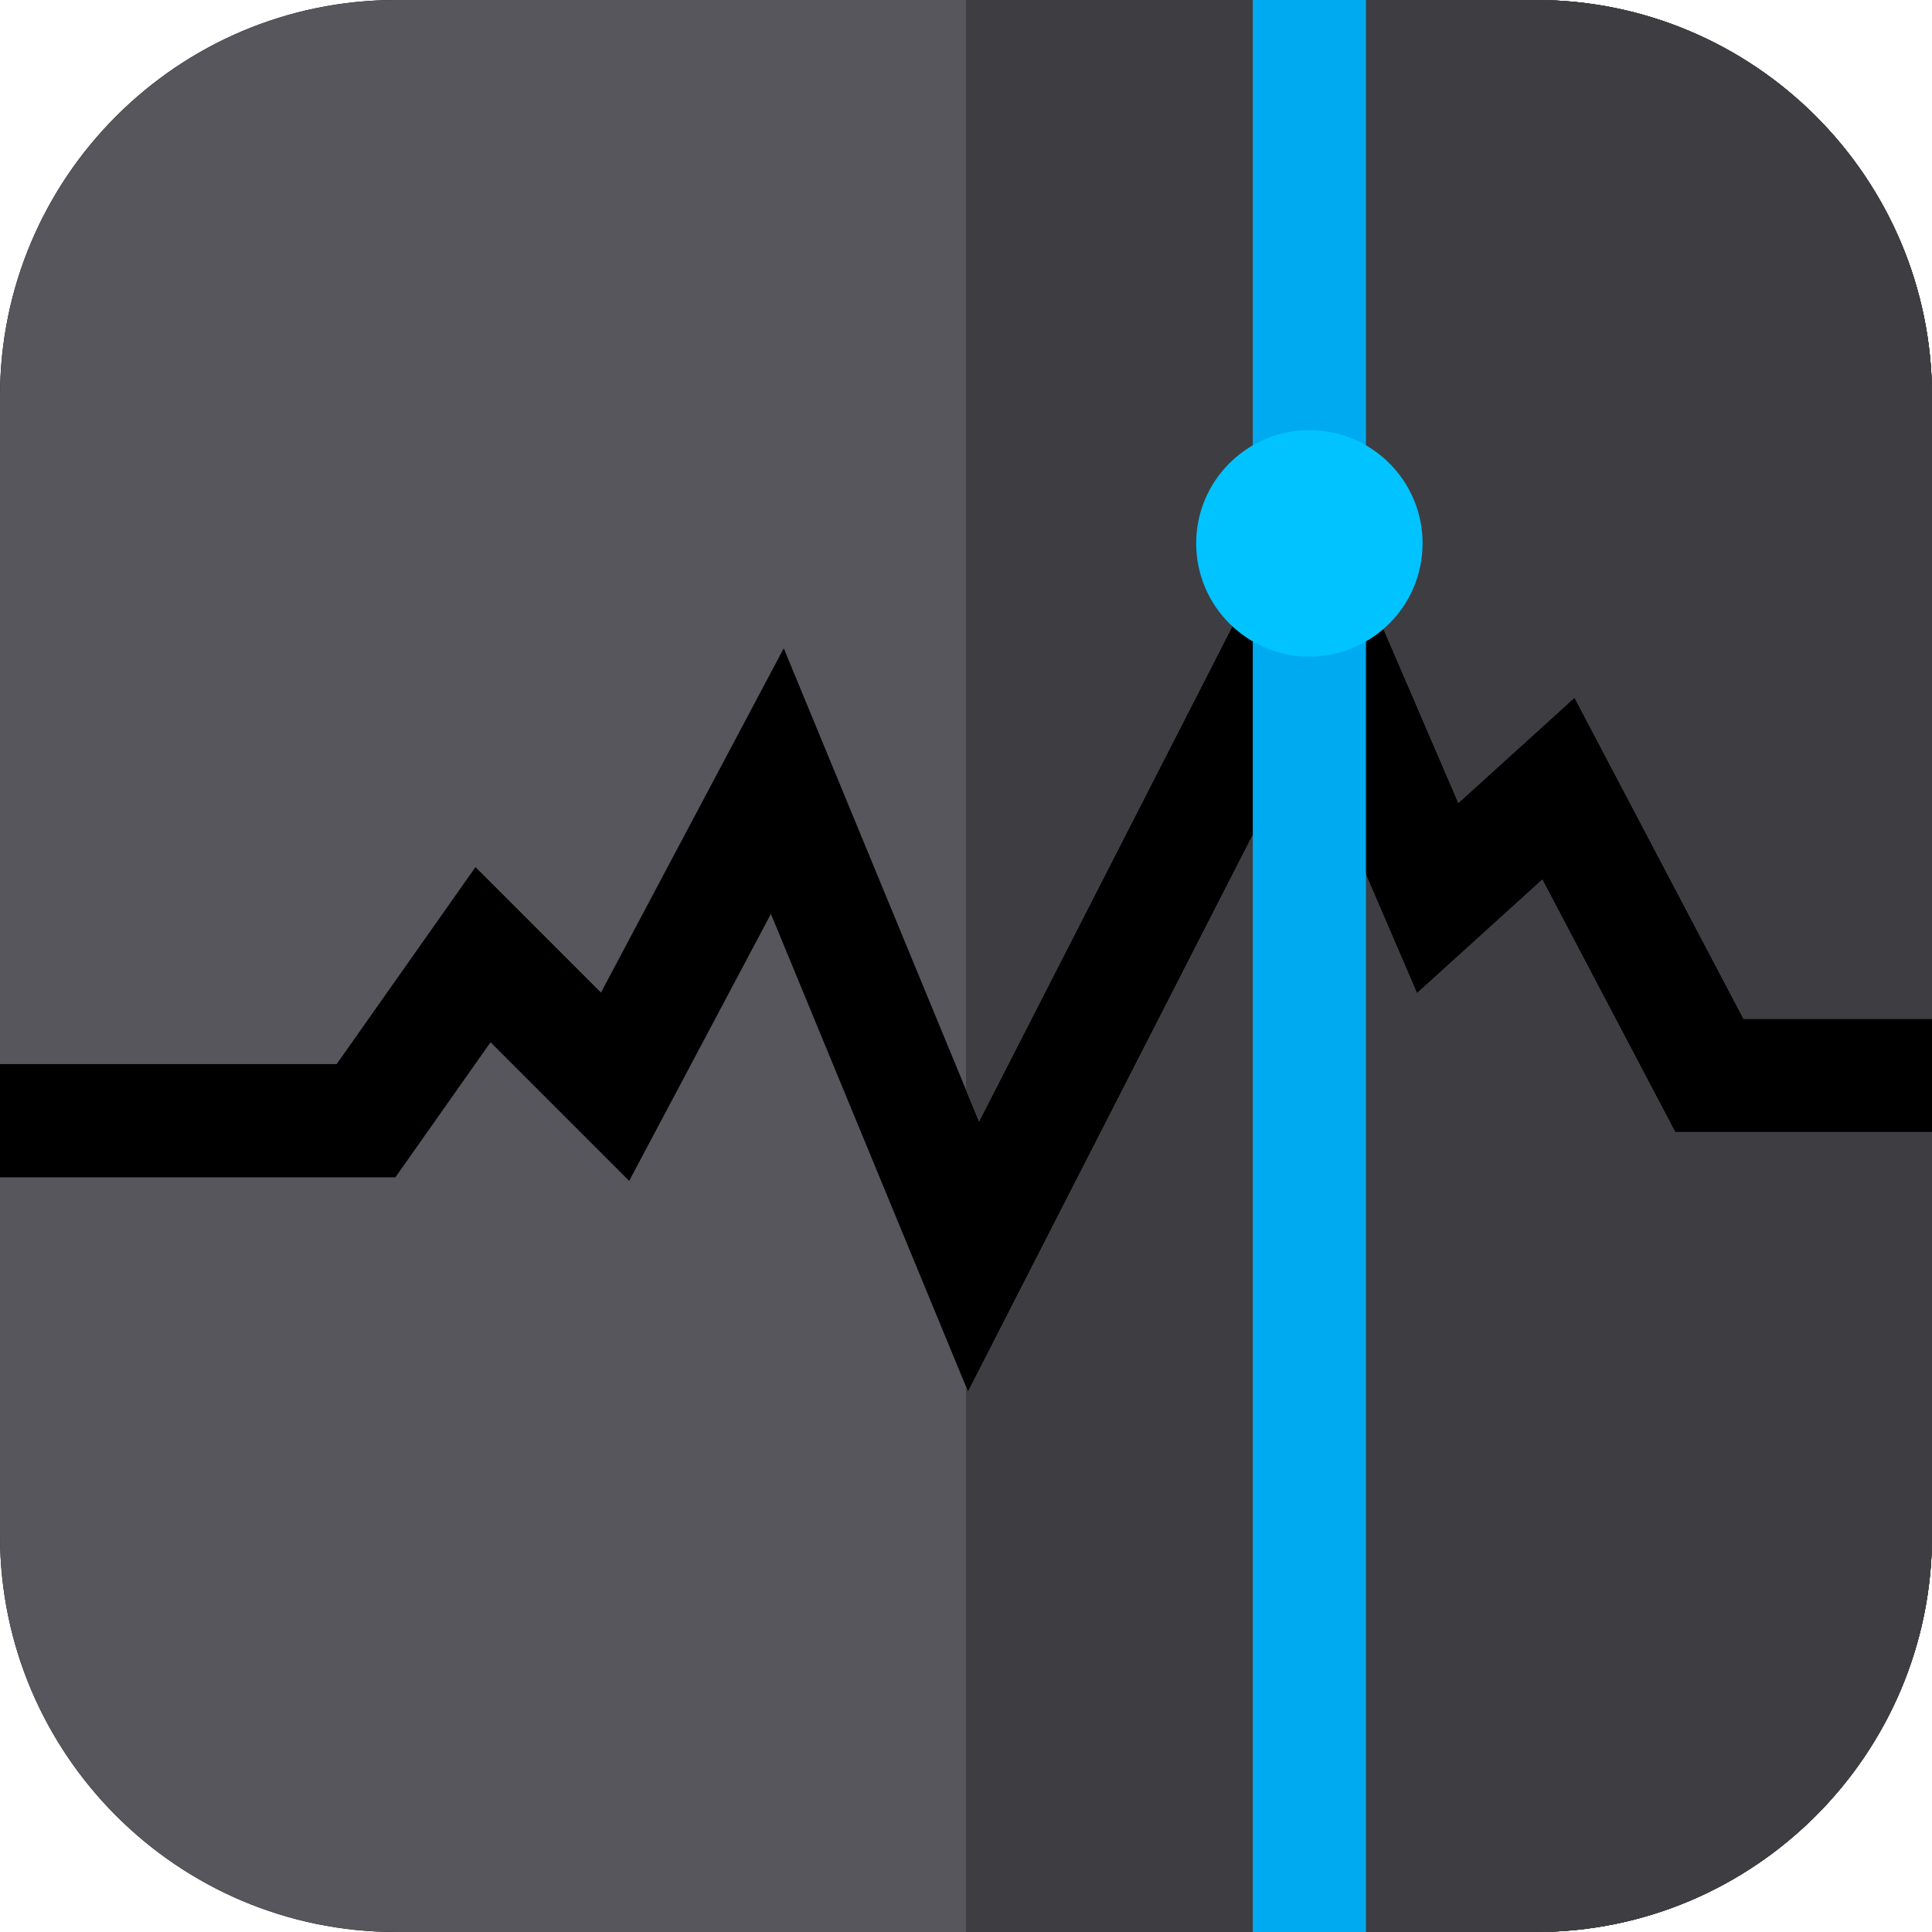 <?xml version="1.0" encoding="iso-8859-1"?>
<!-- Generator: Adobe Illustrator 19.0.0, SVG Export Plug-In . SVG Version: 6.00 Build 0)  -->
<svg version="1.1" id="Capa_1" xmlns="http://www.w3.org/2000/svg" xmlns:xlink="http://www.w3.org/1999/xlink" x="0px" y="0px"
	 viewBox="0 0 512 512" style="enable-background:new 0 0 512 512;" xml:space="preserve">
<path d="M407,512H105C47.103,512,0,464.897,0,407V105C0,47.103,47.103,0,105,0h302
	c57.897,0,105,47.103,105,105v302C512,464.897,464.897,512,407,512z"/>
<path  d="M407,0H256v512h151c57.897,0,105-47.103,105-105V105C512,47.103,464.897,0,407,0z"/>
<g>
	<path style="fill:#57565C;" d="M408.737,233.107L375.52,263.21l-29.689-68.984l-89.287,174.563l-52.245-126.592l-37.561,70.754
		l-36.74-36.741L104.781,312H0v95c0,57.897,47.103,105,105,105h302c57.897,0,105-47.103,105-105V300h-68.056L408.737,233.107z"/>
	<path style="fill:#57565C;" d="M407,0H105C47.103,0,0,47.103,0,105v177h89.219l36.784-52.21l33.26,33.259l48.439-91.246
		l51.755,125.408l88.713-173.438l38.311,89.016l30.782-27.897L462.056,270H512V105C512,47.103,464.897,0,407,0z"/>
</g>
<g>
	<path style="fill:#3E3D42;" d="M408.737,233.107L375.52,263.21l-29.689-68.984l-89.287,174.563L256,367.473V512h151
		c57.897,0,105-47.103,105-105V300h-68.056L408.737,233.107z"/>
	<path style="fill:#3E3D42;" d="M407,0H256v288.835l3.457,8.377l88.713-173.438l38.311,89.016l30.782-27.897L462.056,270H512V105
		C512,47.103,464.897,0,407,0z"/>
</g>
<rect x="332" style="fill:#00AAF0;" width="30" height="512"/>
<circle style="fill:#00C3FF;" cx="347" cy="144" r="30"/>
<g>
</g>
<g>
</g>
<g>
</g>
<g>
</g>
<g>
</g>
<g>
</g>
<g>
</g>
<g>
</g>
<g>
</g>
<g>
</g>
<g>
</g>
<g>
</g>
<g>
</g>
<g>
</g>
<g>
</g>
</svg>
